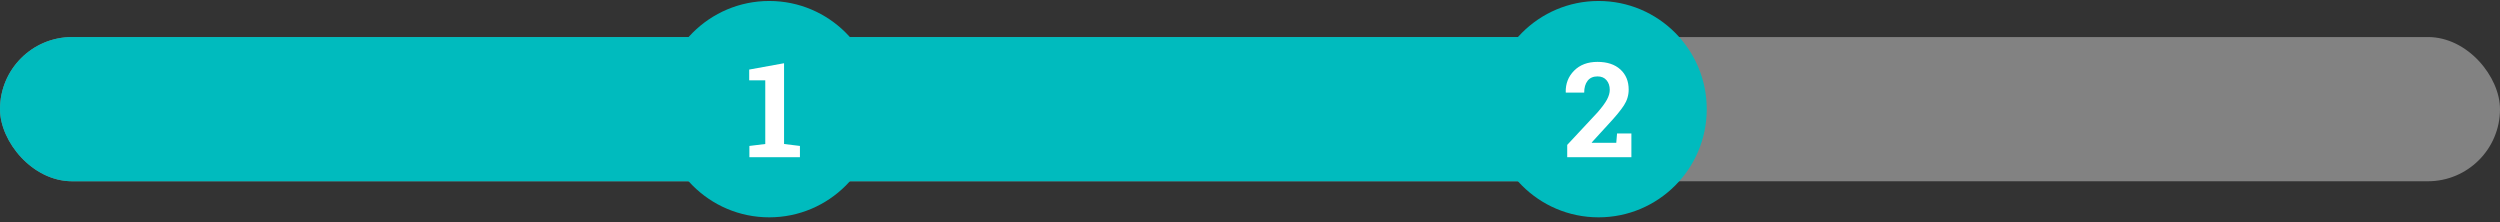 <svg width="270" height="24" viewBox="0 0 270 24" fill="none" xmlns="http://www.w3.org/2000/svg">
<rect x="0" y="0" width="270" height="24" fill="#333333" stroke="none"/>
<rect y="4" width="270" height="15.577" rx="7.788" fill="#828282"/>
<rect y="4" width="179.991" height="15.577" rx="7.788" fill="#00BBBE"/>
<ellipse cx="83.077" cy="11.789" rx="11.683" ry="11.683" fill="#00BBBE"/>
<path d="M80.934 15.761L82.649 15.552V8.677H80.913V7.513L84.678 6.829V15.552L86.393 15.761V16.981H80.934V15.761Z" fill="white"/>
<ellipse cx="172.645" cy="11.789" rx="11.683" ry="11.683" fill="#00BBBE"/>
<path d="M169.259 16.981V15.649L172.543 12.128C173.017 11.584 173.354 11.127 173.554 10.755C173.754 10.378 173.854 10.03 173.854 9.709C173.854 9.281 173.738 8.933 173.505 8.663C173.278 8.389 172.952 8.252 172.529 8.252C172.06 8.252 171.702 8.412 171.455 8.733C171.214 9.049 171.093 9.472 171.093 10.002H169.113L169.099 9.96C169.076 9.044 169.375 8.27 169.998 7.638C170.626 7.001 171.469 6.683 172.529 6.683C173.575 6.683 174.398 6.955 174.997 7.499C175.597 8.043 175.897 8.768 175.897 9.674C175.897 10.288 175.727 10.855 175.388 11.375C175.053 11.896 174.495 12.574 173.714 13.411L171.909 15.384L171.923 15.419H174.558L174.642 14.415H176.19V16.981H169.259Z" fill="white"/>
</svg>
